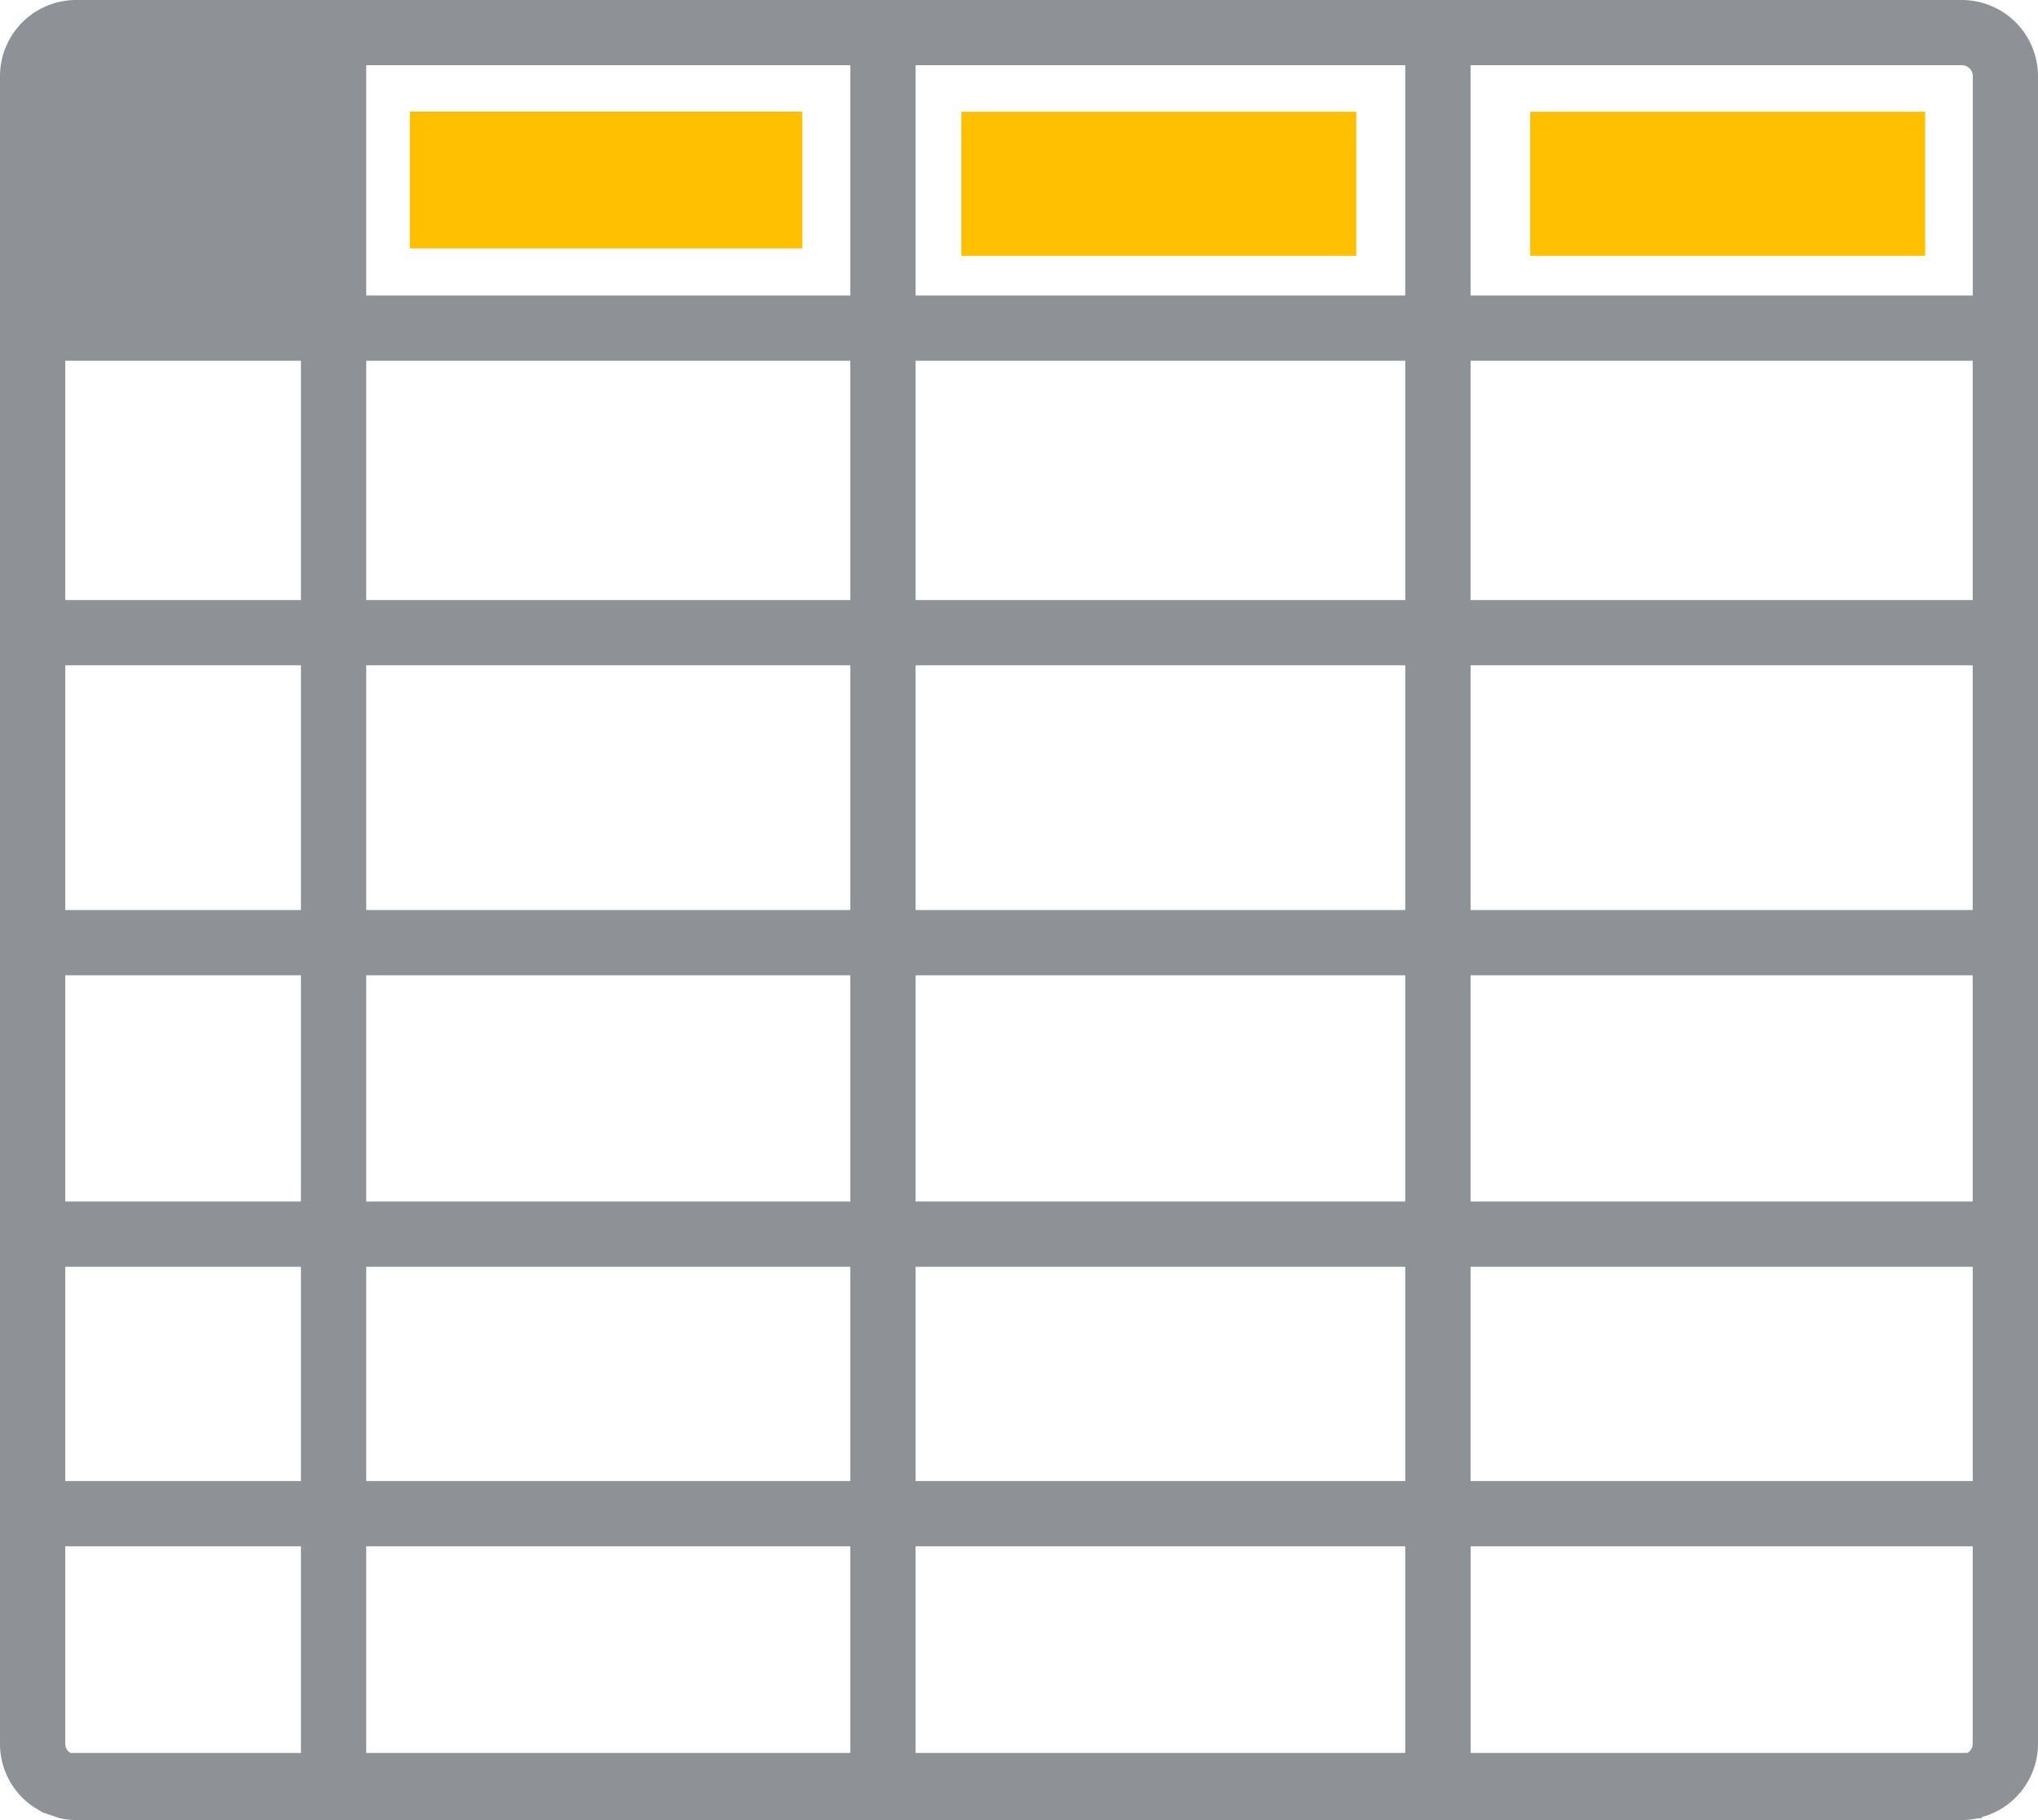 <svg xmlns="http://www.w3.org/2000/svg" width="82.042" height="73.283" viewBox="0 0 82.042 73.283">
  <g id="sheet" transform="translate(0 -23.861)">
    <path id="Path_833" data-name="Path 833" d="M78.976,23.861H3.065A3.068,3.068,0,0,0,0,26.926V94.079a3.057,3.057,0,0,0,1.313,2.508l.39.242.709.241a3.032,3.032,0,0,0,.653.074H78.976a3.03,3.03,0,0,0,.651-.074h.151v-.046a3.063,3.063,0,0,0,2.264-2.945V26.927A3.07,3.07,0,0,0,78.976,23.861ZM12.114,94.442H2.837a.427.427,0,0,1-.21-.363V86.122h9.487Zm0-10.948H2.627V74.866h9.487Zm0-11.255H2.627V63.13h9.487Zm0-11.737H2.627V50.649h9.487Zm0-12.481H2.627V38.386h9.487ZM34.231,94.442H14.742v-8.32H34.231Zm0-10.948H14.742V74.866H34.231v8.629Zm0-11.255H14.742V63.13H34.231v9.11Zm0-11.737H14.742V50.649H34.231V60.5Zm0-12.481H14.742V38.386H34.231v9.635Zm0-12.263H14.742V26.487H34.231v9.271ZM56.569,94.442H36.859v-8.32h19.71Zm0-10.948H36.859V74.866h19.71Zm0-11.255H36.859V63.13h19.71Zm0-11.737H36.859V50.649h19.71Zm0-12.481H36.859V38.386h19.71Zm0-12.263H36.859V26.487h19.71Zm22.845,58.32a.432.432,0,0,1-.211.363h-20v-8.32H79.414Zm0-10.584H59.2V74.866H79.414Zm0-11.255H59.2V63.13H79.414Zm0-11.737H59.2V50.649H79.414Zm0-12.481H59.2V38.386H79.414Zm0-12.263H59.2V26.487H78.98a.439.439,0,0,1,.438.438v8.833ZM32.278,33.844H16.508V28.36h15.77v5.485Zm22.284.207H38.792V28.566h15.77ZM77.4,33.93H61.626V28.445H77.395Z" fill="#8e9297"/>
    <rect id="Rectangle_2328" data-name="Rectangle 2328" width="15.8" height="5.5" transform="translate(16.5 28.361)" fill="#ffc001"/>
    <rect id="Rectangle_2329" data-name="Rectangle 2329" width="15.9" height="5.8" transform="translate(38.7 28.361)" fill="#ffc001"/>
    <rect id="Rectangle_2330" data-name="Rectangle 2330" width="15.9" height="5.8" transform="translate(61.6 28.361)" fill="#ffc001"/>
  </g>
</svg>
